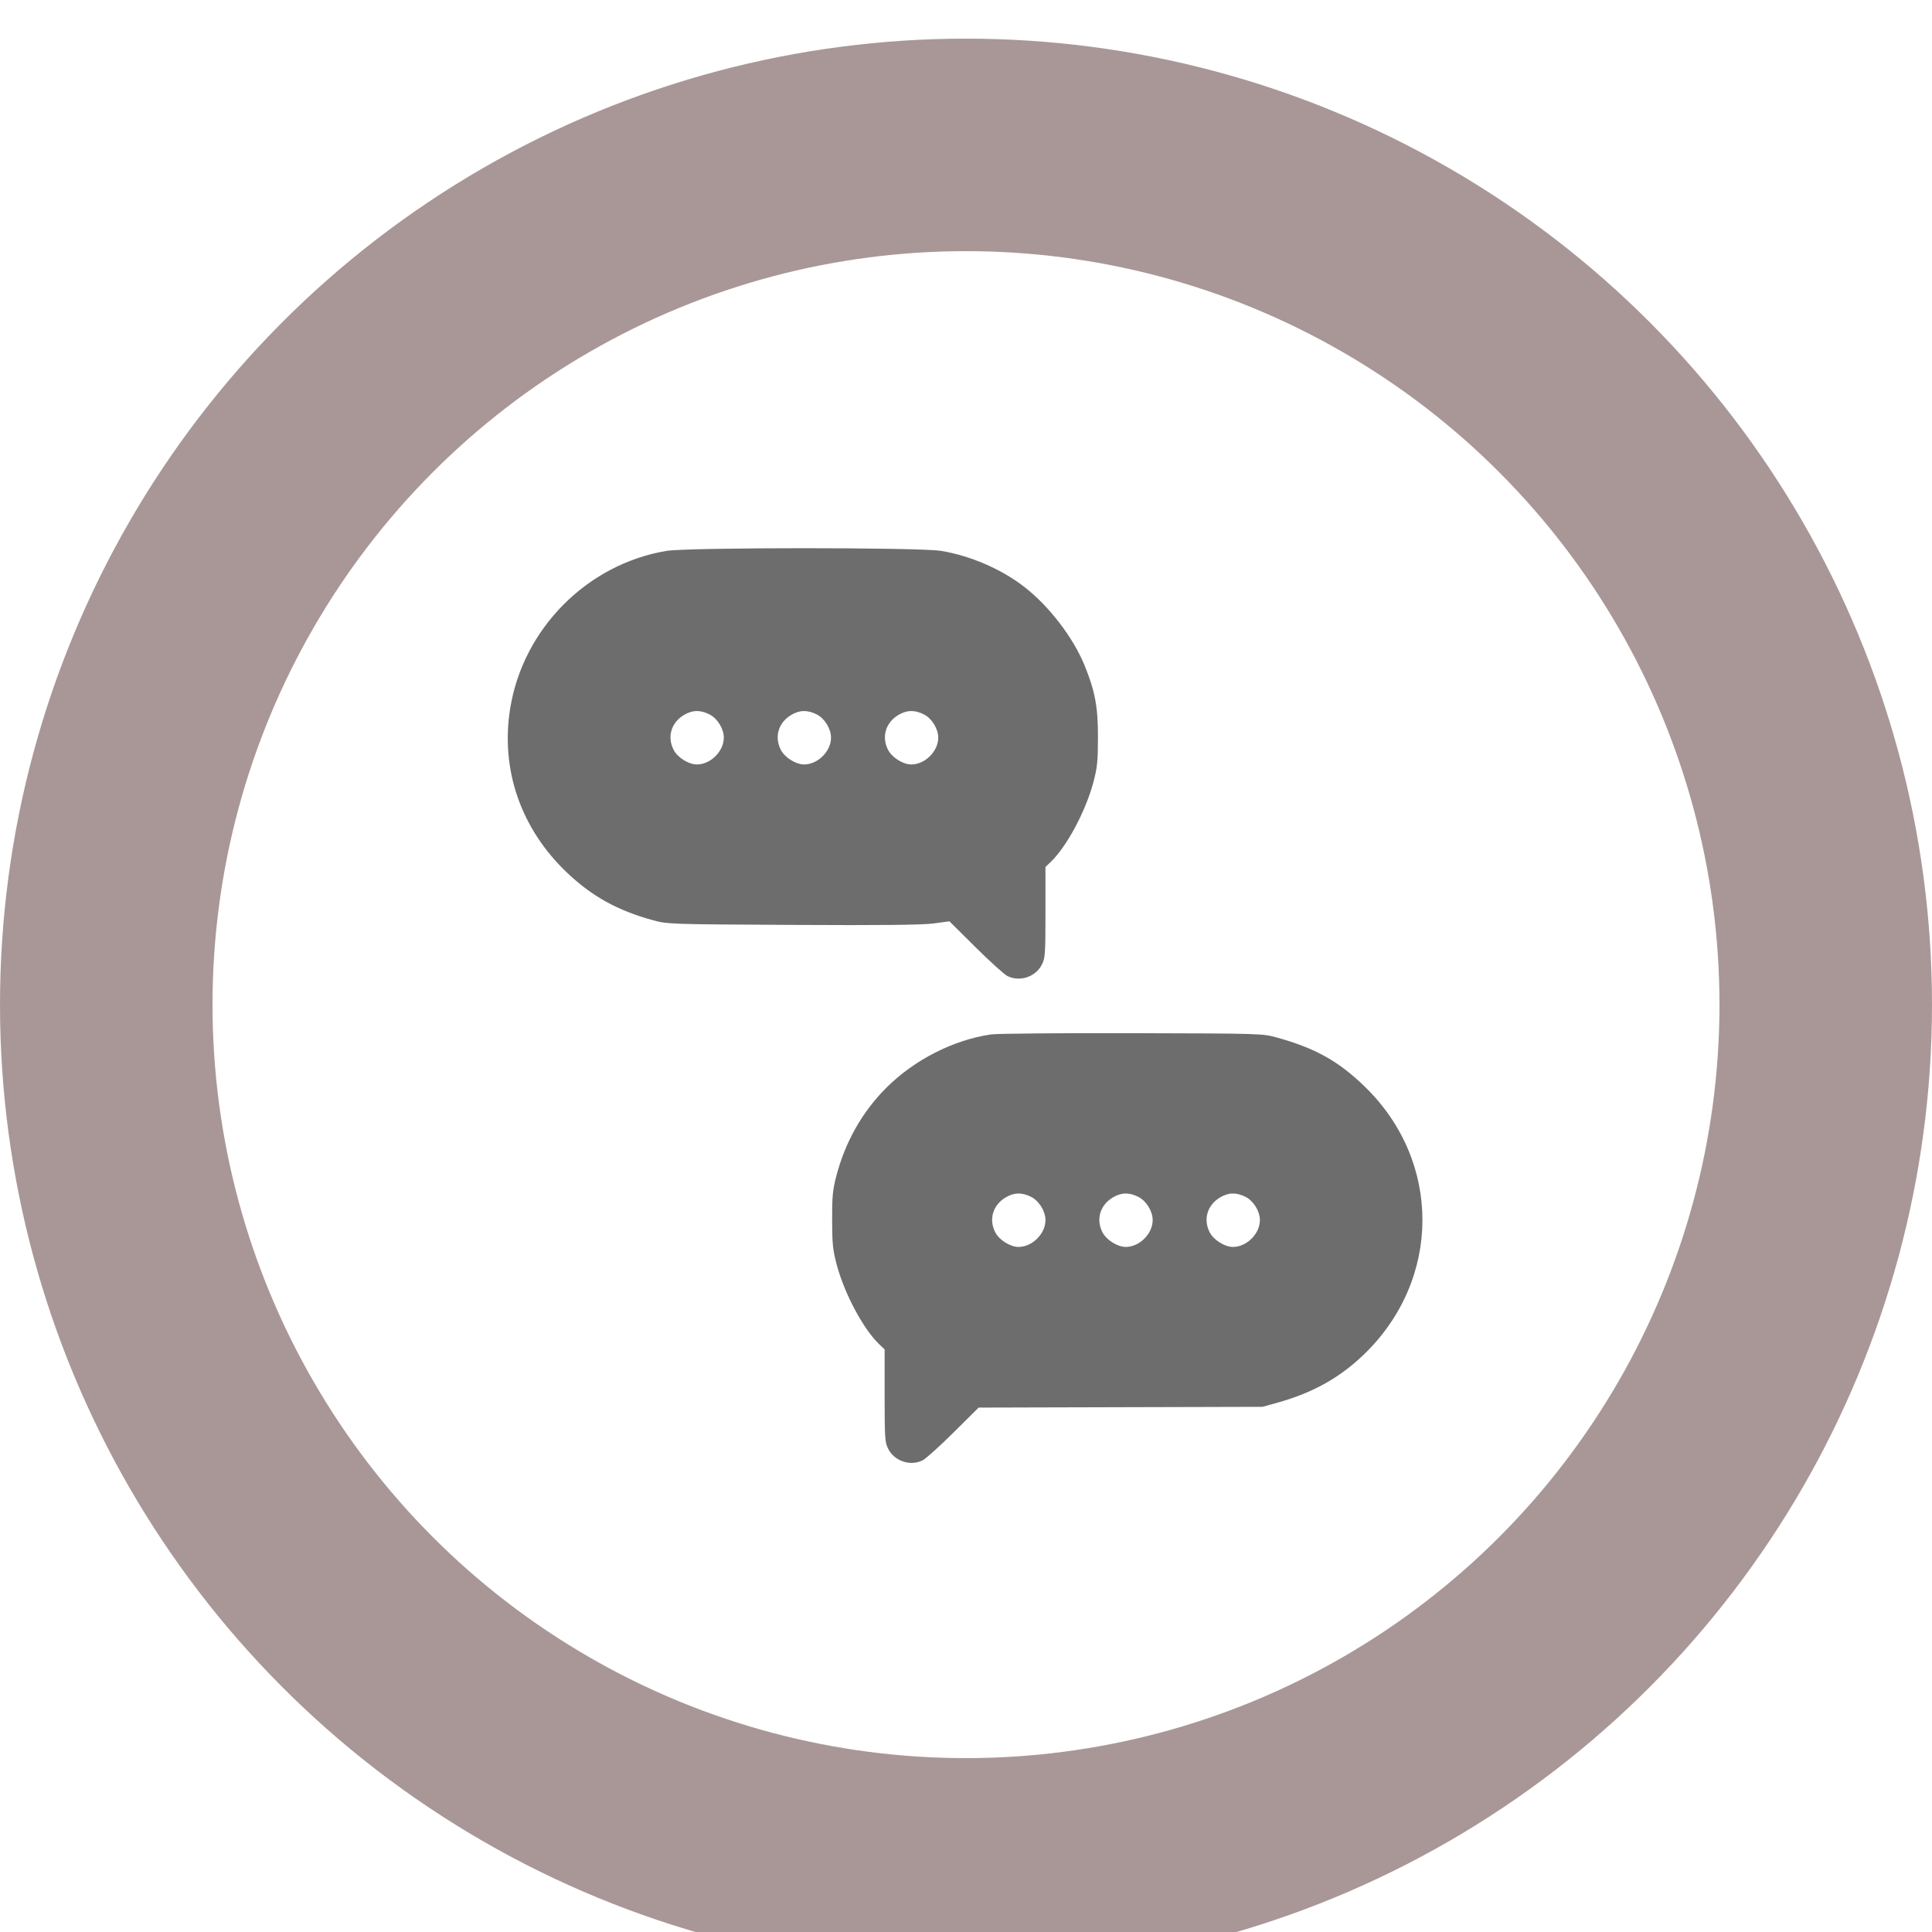 <svg width="200" height="200" viewBox="0 0 200 200" fill="none" xmlns="http://www.w3.org/2000/svg">
<g filter="url(#filter0_i_72_6897)">
<circle cx="100" cy="100" r="89" stroke="#A99797" stroke-width="22"/>
</g>
<g clip-path="url(#clip0_72_6897)" filter="url(#filter1_i_72_6897)">
<path fill-rule="evenodd" clip-rule="evenodd" d="M68.976 53.03C60.773 54.41 54.158 61.075 52.818 69.309C51.783 75.668 53.923 81.829 58.749 86.385C61.313 88.804 63.923 90.248 67.54 91.247C69.094 91.676 69.163 91.678 82.05 91.746C91.335 91.795 95.464 91.752 96.642 91.595L98.285 91.375L100.989 94.059C102.477 95.535 103.96 96.876 104.285 97.038C105.562 97.676 107.203 97.134 107.853 95.859C108.197 95.184 108.226 94.775 108.226 90.439V85.749L108.783 85.215C110.424 83.643 112.373 80.006 113.172 77.024C113.589 75.466 113.654 74.849 113.662 72.361C113.671 69.218 113.365 67.56 112.286 64.909C111.094 61.98 108.58 58.711 105.981 56.711C103.615 54.891 100.415 53.516 97.404 53.025C95.132 52.656 71.177 52.659 68.976 53.03ZM73.453 69.959C74.274 70.378 74.928 71.443 74.928 72.361C74.928 73.775 73.561 75.136 72.14 75.136C71.279 75.136 70.137 74.417 69.73 73.619C69.047 72.28 69.475 70.818 70.783 70.026C71.669 69.49 72.493 69.469 73.453 69.959ZM84.552 69.959C85.373 70.378 86.027 71.443 86.027 72.361C86.027 73.775 84.66 75.136 83.239 75.136C82.379 75.136 81.236 74.417 80.829 73.619C80.146 72.28 80.574 70.818 81.882 70.026C82.768 69.49 83.592 69.469 84.552 69.959ZM95.651 69.959C96.472 70.378 97.126 71.443 97.126 72.361C97.126 73.775 95.759 75.136 94.338 75.136C93.478 75.136 92.335 74.417 91.928 73.619C91.245 72.28 91.674 70.818 92.981 70.026C93.867 69.49 94.691 69.469 95.651 69.959ZM102.584 103.083C98.687 103.654 94.638 105.719 91.751 108.607C89.246 111.112 87.494 114.212 86.563 117.787C86.199 119.184 86.134 119.884 86.141 122.307C86.149 124.794 86.213 125.412 86.631 126.97C87.43 129.952 89.378 133.589 91.02 135.161L91.577 135.695V140.478C91.577 144.906 91.605 145.314 91.949 145.99C92.6 147.265 94.24 147.807 95.517 147.169C95.843 147.006 97.279 145.712 98.71 144.293L101.311 141.713L116.006 141.673L130.701 141.634L132.269 141.196C135.899 140.182 138.684 138.628 141.184 136.221C149.231 128.474 149.277 116.247 141.29 108.496C138.554 105.842 136.209 104.53 132.181 103.403C130.716 102.992 130.567 102.988 117.197 102.954C109.77 102.935 103.194 102.993 102.584 103.083ZM106.75 119.905C107.571 120.323 108.226 121.389 108.226 122.307C108.226 123.721 106.858 125.082 105.437 125.082C104.577 125.082 103.434 124.362 103.027 123.565C102.344 122.225 102.773 120.764 104.081 119.972C104.966 119.436 105.79 119.415 106.75 119.905ZM117.85 119.905C118.67 120.323 119.325 121.389 119.325 122.307C119.325 123.721 117.957 125.082 116.536 125.082C115.676 125.082 114.533 124.362 114.126 123.565C113.443 122.225 113.872 120.764 115.18 119.972C116.065 119.436 116.889 119.415 117.85 119.905ZM128.949 119.905C129.769 120.323 130.424 121.389 130.424 122.307C130.424 123.721 129.056 125.082 127.635 125.082C126.775 125.082 125.632 124.362 125.225 123.565C124.542 122.225 124.971 120.764 126.279 119.972C127.164 119.436 127.988 119.415 128.949 119.905Z" fill="#6E6D6D"/>
</g>
<defs>
<filter id="filter0_i_72_6897" x="0" y="0" width="200" height="204" filterUnits="userSpaceOnUse" color-interpolation-filters="sRGB">
<feFlood flood-opacity="0" result="BackgroundImageFix"/>
<feBlend mode="normal" in="SourceGraphic" in2="BackgroundImageFix" result="shape"/>
<feColorMatrix in="SourceAlpha" type="matrix" values="0 0 0 0 0 0 0 0 0 0 0 0 0 0 0 0 0 0 127 0" result="hardAlpha"/>
<feOffset dy="4"/>
<feGaussianBlur stdDeviation="2"/>
<feComposite in2="hardAlpha" operator="arithmetic" k2="-1" k3="1"/>
<feColorMatrix type="matrix" values="0 0 0 0 0 0 0 0 0 0 0 0 0 0 0 0 0 0 0.25 0"/>
<feBlend mode="normal" in2="shape" result="effect1_innerShadow_72_6897"/>
</filter>
<filter id="filter1_i_72_6897" x="52" y="52" width="96" height="100" filterUnits="userSpaceOnUse" color-interpolation-filters="sRGB">
<feFlood flood-opacity="0" result="BackgroundImageFix"/>
<feBlend mode="normal" in="SourceGraphic" in2="BackgroundImageFix" result="shape"/>
<feColorMatrix in="SourceAlpha" type="matrix" values="0 0 0 0 0 0 0 0 0 0 0 0 0 0 0 0 0 0 127 0" result="hardAlpha"/>
<feOffset dy="4"/>
<feGaussianBlur stdDeviation="2"/>
<feComposite in2="hardAlpha" operator="arithmetic" k2="-1" k3="1"/>
<feColorMatrix type="matrix" values="0 0 0 0 0 0 0 0 0 0 0 0 0 0 0 0 0 0 0.25 0"/>
<feBlend mode="normal" in2="shape" result="effect1_innerShadow_72_6897"/>
</filter>
<clipPath id="clip0_72_6897">
<rect width="96" height="96" fill="white" transform="translate(52 52)"/>
</clipPath>
</defs>
</svg>
